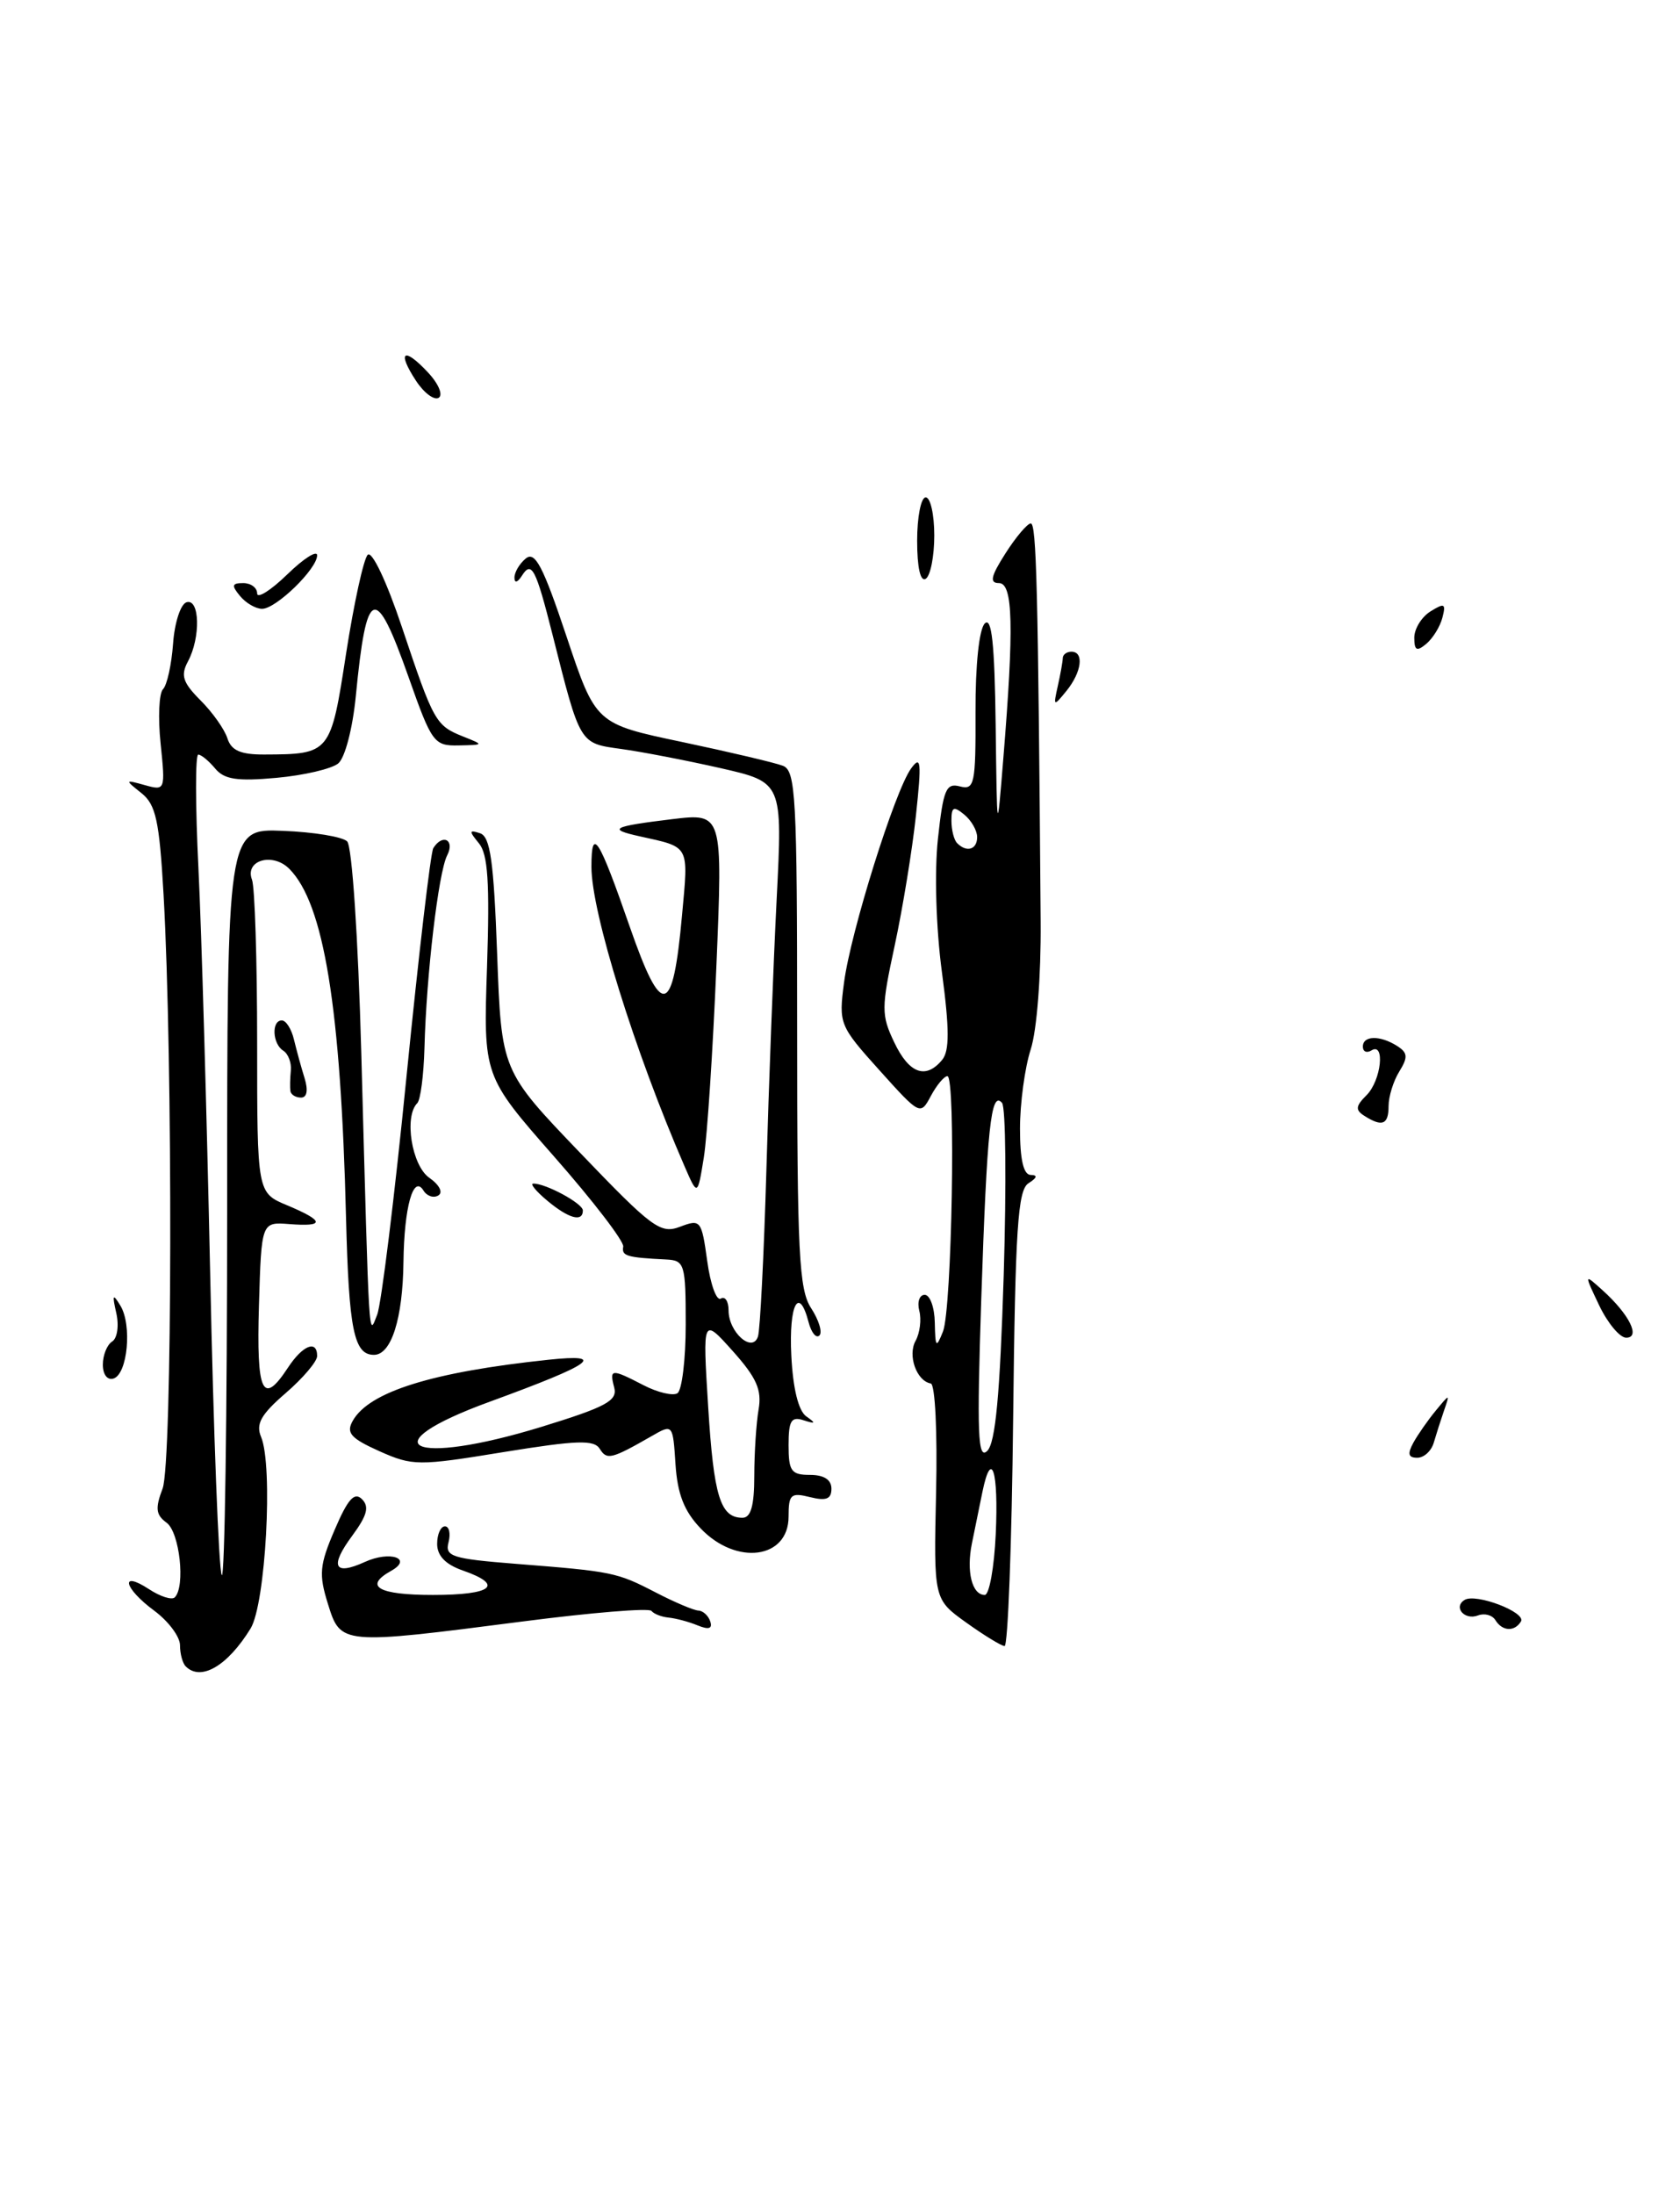 <?xml version="1.0" encoding="UTF-8" standalone="no"?>
<!DOCTYPE svg PUBLIC "-//W3C//DTD SVG 1.1//EN" "http://www.w3.org/Graphics/SVG/1.1/DTD/svg11.dtd" >
<svg xmlns="http://www.w3.org/2000/svg" xmlns:xlink="http://www.w3.org/1999/xlink" version="1.1" viewBox="0 0 196 256">
 <g >
 <path fill="currentColor"
d=" M 21.67 194.33 C 21.30 193.97 21.00 192.86 21.00 191.86 C 21.00 190.87 19.65 189.06 18.00 187.84 C 14.45 185.22 13.93 183.07 17.39 185.33 C 18.70 186.19 20.05 186.62 20.39 186.28 C 21.65 185.02 20.96 178.69 19.44 177.58 C 18.18 176.66 18.09 175.90 18.97 173.59 C 20.10 170.60 20.18 123.69 19.08 104.29 C 18.59 95.70 18.18 93.83 16.50 92.49 C 14.54 90.93 14.55 90.91 16.90 91.56 C 19.27 92.22 19.30 92.16 18.74 86.73 C 18.42 83.71 18.55 80.84 19.02 80.37 C 19.49 79.89 20.01 77.51 20.19 75.08 C 20.36 72.65 21.06 70.47 21.75 70.24 C 23.31 69.73 23.43 74.33 21.93 77.13 C 21.05 78.77 21.32 79.59 23.39 81.67 C 24.79 83.06 26.20 85.06 26.53 86.10 C 26.98 87.52 28.07 88.00 30.82 87.99 C 38.53 87.96 38.58 87.90 40.38 76.20 C 41.29 70.36 42.42 65.18 42.90 64.70 C 43.40 64.20 45.12 67.84 46.90 73.16 C 50.60 84.21 50.83 84.61 54.03 85.89 C 56.49 86.87 56.49 86.87 53.50 86.93 C 50.64 86.99 50.37 86.62 47.68 79.00 C 43.78 67.96 42.76 68.32 41.51 81.19 C 41.14 84.95 40.25 88.38 39.46 89.03 C 38.70 89.66 35.46 90.42 32.26 90.71 C 27.66 91.13 26.16 90.90 25.10 89.62 C 24.36 88.73 23.47 88.00 23.13 88.00 C 22.78 88.00 22.79 93.96 23.15 101.25 C 23.51 108.54 24.12 129.80 24.52 148.50 C 24.91 167.20 25.52 183.03 25.87 183.68 C 26.22 184.33 26.50 165.01 26.50 140.75 C 26.50 96.63 26.50 96.63 33.00 96.89 C 36.58 97.03 39.95 97.58 40.50 98.12 C 41.07 98.68 41.78 109.23 42.15 122.80 C 43.10 157.66 42.99 155.84 44.00 153.33 C 44.48 152.14 46.03 139.61 47.43 125.49 C 48.84 111.38 50.24 99.41 50.55 98.91 C 51.63 97.18 53.10 97.94 52.17 99.75 C 51.15 101.74 49.74 113.70 49.52 122.23 C 49.43 125.39 49.06 128.27 48.68 128.65 C 47.12 130.21 48.04 135.91 50.07 137.34 C 51.26 138.17 51.72 139.06 51.14 139.41 C 50.59 139.75 49.80 139.49 49.40 138.83 C 48.22 136.93 47.15 140.77 47.07 147.18 C 46.99 153.79 45.65 158.00 43.63 158.00 C 41.29 158.00 40.70 155.10 40.37 142.00 C 39.76 117.45 37.79 105.36 33.74 101.31 C 31.79 99.37 28.53 100.33 29.40 102.59 C 29.73 103.46 30.00 112.02 30.00 121.63 C 30.00 139.10 30.00 139.10 33.50 140.56 C 37.87 142.39 37.95 143.08 33.75 142.75 C 30.50 142.50 30.50 142.50 30.21 152.25 C 29.91 162.47 30.63 164.01 33.59 159.50 C 35.31 156.88 37.00 156.20 37.00 158.14 C 37.00 158.77 35.35 160.72 33.32 162.47 C 30.45 164.95 29.82 166.06 30.46 167.57 C 31.88 170.95 30.99 187.07 29.23 189.92 C 26.54 194.29 23.43 196.10 21.67 194.33 Z  M 112.71 189.21 C 108.93 186.50 108.93 186.50 109.21 174.00 C 109.37 167.03 109.10 161.43 108.59 161.34 C 106.93 161.05 105.87 158.06 106.82 156.36 C 107.32 155.45 107.52 153.88 107.25 152.86 C 106.99 151.84 107.27 151.00 107.88 151.00 C 108.50 151.00 109.03 152.46 109.06 154.25 C 109.12 157.15 109.22 157.27 110.01 155.29 C 111.06 152.69 111.53 125.50 110.53 125.50 C 110.15 125.50 109.28 126.54 108.60 127.81 C 107.38 130.09 107.33 130.07 102.60 124.81 C 97.93 119.62 97.84 119.39 98.47 114.59 C 99.24 108.68 104.41 92.19 106.30 89.61 C 107.45 88.04 107.53 88.83 106.86 95.09 C 106.43 99.12 105.31 105.95 104.38 110.27 C 102.81 117.56 102.80 118.36 104.33 121.56 C 106.06 125.20 108.00 125.91 109.91 123.61 C 110.78 122.56 110.78 120.06 109.89 113.36 C 109.20 108.22 109.01 101.71 109.42 97.86 C 110.05 92.06 110.37 91.28 111.99 91.71 C 113.69 92.15 113.84 91.46 113.81 83.01 C 113.79 77.57 114.23 73.37 114.89 72.71 C 115.70 71.90 116.04 75.06 116.16 84.55 C 116.32 97.50 116.32 97.50 117.05 88.50 C 118.31 73.07 118.19 68.00 116.55 68.00 C 115.42 68.00 115.59 67.22 117.30 64.54 C 118.51 62.64 119.84 61.07 120.25 61.04 C 120.92 61.00 121.11 68.39 121.41 107.50 C 121.46 113.82 120.97 120.15 120.25 122.38 C 119.56 124.51 119.00 128.67 119.00 131.63 C 119.00 135.25 119.41 137.00 120.25 137.02 C 121.08 137.03 121.00 137.35 120.00 137.98 C 118.74 138.77 118.45 143.19 118.20 165.46 C 118.04 180.06 117.59 191.98 117.20 191.96 C 116.82 191.94 114.80 190.71 112.71 189.21 Z  M 116.17 178.90 C 116.51 171.51 115.67 168.85 114.61 174.01 C 114.28 175.65 113.72 178.34 113.39 179.99 C 112.72 183.26 113.40 186.00 114.89 186.00 C 115.41 186.00 115.99 182.81 116.17 178.90 Z  M 117.10 148.70 C 117.42 138.14 117.34 129.10 116.90 128.61 C 115.61 127.14 115.15 131.50 114.48 151.50 C 113.96 167.26 114.08 170.28 115.18 169.20 C 116.14 168.26 116.66 162.66 117.10 148.70 Z  M 114.00 97.62 C 114.00 96.86 113.33 95.68 112.50 95.00 C 111.25 93.97 111.00 94.09 111.00 95.71 C 111.00 96.79 111.30 97.97 111.67 98.33 C 112.78 99.45 114.00 99.08 114.00 97.62 Z  M 38.26 187.05 C 37.18 183.60 37.27 182.53 39.05 178.39 C 40.58 174.81 41.35 173.95 42.23 174.83 C 43.11 175.71 42.83 176.73 41.11 179.07 C 38.43 182.69 38.96 183.79 42.57 182.15 C 45.50 180.81 48.22 181.74 45.63 183.19 C 42.39 185.00 44.13 186.00 50.50 186.00 C 57.46 186.00 58.87 184.85 54.00 183.15 C 51.98 182.45 51.00 181.43 51.00 180.05 C 51.00 178.92 51.41 178.00 51.91 178.00 C 52.40 178.00 52.59 178.83 52.33 179.85 C 51.89 181.51 52.71 181.78 60.17 182.37 C 71.48 183.26 71.94 183.35 76.50 185.71 C 78.70 186.85 80.94 187.80 81.48 187.82 C 82.01 187.84 82.64 188.41 82.86 189.08 C 83.15 189.94 82.69 190.08 81.39 189.55 C 80.35 189.12 78.83 188.72 78.00 188.64 C 77.17 188.56 76.28 188.21 76.00 187.86 C 75.72 187.50 68.97 188.06 61.00 189.09 C 39.77 191.83 39.74 191.82 38.26 187.05 Z  M 174.46 188.93 C 174.09 188.34 173.18 188.10 172.43 188.39 C 170.86 188.99 169.51 187.42 170.87 186.58 C 172.18 185.77 178.10 188.03 177.44 189.10 C 176.69 190.32 175.26 190.24 174.46 188.93 Z  M 81.75 178.25 C 79.82 176.24 79.04 174.24 78.81 170.78 C 78.50 166.05 78.50 166.05 76.00 167.49 C 71.34 170.16 70.80 170.29 69.98 168.97 C 69.31 167.88 67.32 167.95 58.74 169.34 C 48.77 170.97 48.14 170.96 44.25 169.23 C 40.91 167.73 40.36 167.10 41.15 165.70 C 43.05 162.30 50.43 160.00 64.00 158.57 C 70.92 157.84 69.20 159.06 57.15 163.46 C 42.94 168.64 47.92 171.07 63.16 166.40 C 70.70 164.08 72.06 163.35 71.66 161.82 C 71.08 159.61 71.31 159.59 75.08 161.54 C 76.72 162.39 78.50 162.81 79.03 162.48 C 79.56 162.15 80.00 158.53 80.00 154.44 C 80.00 147.43 79.87 146.99 77.75 146.88 C 73.09 146.65 72.51 146.47 72.71 145.38 C 72.82 144.77 69.19 140.04 64.65 134.88 C 56.39 125.48 56.39 125.48 56.82 112.74 C 57.14 102.92 56.93 99.61 55.87 98.34 C 54.70 96.91 54.71 96.75 56.00 97.17 C 57.20 97.56 57.60 100.37 58.00 111.26 C 58.50 124.87 58.50 124.87 67.68 134.44 C 76.09 143.21 77.06 143.93 79.34 143.06 C 81.74 142.15 81.85 142.29 82.51 147.06 C 82.88 149.78 83.60 151.75 84.09 151.44 C 84.59 151.13 85.00 151.75 85.00 152.82 C 85.00 155.37 87.78 157.83 88.43 155.86 C 88.68 155.11 89.12 146.40 89.41 136.50 C 89.69 126.60 90.23 112.36 90.61 104.86 C 91.30 91.23 91.30 91.23 84.07 89.58 C 80.09 88.68 74.87 87.67 72.45 87.34 C 67.59 86.67 67.70 86.86 64.46 74.01 C 62.51 66.29 62.02 65.35 60.89 67.14 C 60.38 67.94 60.02 68.04 60.02 67.37 C 60.01 66.75 60.60 65.74 61.34 65.13 C 62.42 64.24 63.35 66.01 66.09 74.21 C 69.50 84.41 69.50 84.41 79.58 86.53 C 85.13 87.70 90.42 88.95 91.33 89.30 C 92.84 89.87 93.00 92.86 93.00 120.00 C 93.00 146.15 93.21 150.40 94.64 152.57 C 95.53 153.94 95.97 155.37 95.60 155.74 C 95.22 156.11 94.66 155.42 94.34 154.21 C 93.21 149.86 92.02 152.11 92.32 158.07 C 92.51 161.93 93.15 164.52 94.06 165.17 C 95.22 165.99 95.17 166.08 93.75 165.63 C 92.31 165.16 92.00 165.68 92.00 168.53 C 92.00 171.56 92.31 172.00 94.50 172.00 C 96.13 172.00 97.00 172.56 97.00 173.61 C 97.00 174.82 96.39 175.06 94.50 174.59 C 92.26 174.03 92.00 174.27 92.00 176.87 C 92.00 181.80 85.91 182.61 81.75 178.25 Z  M 88.00 172.12 C 88.00 169.44 88.23 165.96 88.50 164.38 C 88.90 162.10 88.28 160.68 85.49 157.56 C 81.97 153.63 81.97 153.63 82.62 164.06 C 83.27 174.51 84.04 177.00 86.62 177.00 C 87.60 177.00 88.00 175.60 88.00 172.12 Z  M 164.89 168.25 C 165.42 167.29 166.60 165.60 167.51 164.50 C 169.16 162.50 169.16 162.50 168.47 164.50 C 168.09 165.60 167.55 167.29 167.27 168.25 C 166.99 169.21 166.13 170.00 165.35 170.00 C 164.30 170.00 164.18 169.55 164.89 168.25 Z  M 12.00 159.14 C 12.00 158.03 12.49 156.82 13.08 156.45 C 13.68 156.08 13.90 154.61 13.57 153.14 C 13.07 150.95 13.16 150.80 14.05 152.27 C 15.42 154.53 14.89 160.22 13.25 160.76 C 12.53 160.99 12.00 160.31 12.00 159.14 Z  M 186.58 152.25 C 184.80 148.51 184.80 148.51 186.99 150.49 C 190.10 153.30 191.43 156.00 189.72 156.00 C 188.98 156.00 187.57 154.31 186.58 152.25 Z  M 63.86 140.03 C 62.56 138.95 61.82 138.05 62.20 138.03 C 63.60 137.97 68.00 140.34 68.00 141.16 C 68.00 142.56 66.35 142.11 63.86 140.03 Z  M 79.86 136.00 C 74.04 122.60 69.00 106.40 69.00 101.09 C 69.00 96.31 69.84 97.62 73.47 108.07 C 77.22 118.85 78.50 118.57 79.57 106.74 C 80.33 98.45 80.53 98.84 74.63 97.53 C 70.82 96.69 71.40 96.38 78.41 95.53 C 84.32 94.82 84.32 94.82 83.58 112.66 C 83.17 122.47 82.51 132.53 82.11 135.00 C 81.38 139.50 81.38 139.50 79.86 136.00 Z  M 159.18 130.13 C 158.10 129.45 158.15 128.99 159.43 127.72 C 161.14 126.01 161.63 121.49 160.00 122.50 C 159.45 122.84 159.00 122.64 159.00 122.06 C 159.00 120.75 161.00 120.71 163.00 121.98 C 164.24 122.77 164.28 123.29 163.25 124.96 C 162.56 126.07 162.00 127.88 162.00 128.99 C 162.00 131.16 161.26 131.45 159.18 130.13 Z  M 33.88 127.25 C 33.82 126.84 33.84 125.75 33.93 124.84 C 34.02 123.92 33.62 122.89 33.05 122.53 C 31.78 121.74 31.65 119.00 32.88 119.00 C 33.37 119.00 34.01 120.01 34.30 121.25 C 34.60 122.49 35.15 124.51 35.54 125.75 C 35.97 127.16 35.81 128.00 35.12 128.00 C 34.50 128.00 33.95 127.66 33.88 127.25 Z  M 123.41 80.00 C 123.72 78.62 123.98 77.16 123.99 76.75 C 123.99 76.34 124.45 76.00 125.00 76.00 C 126.50 76.00 126.20 78.37 124.43 80.56 C 122.91 82.43 122.87 82.41 123.41 80.00 Z  M 165.00 74.36 C 165.00 73.33 165.85 71.95 166.89 71.30 C 168.53 70.28 168.71 70.38 168.28 72.03 C 168.01 73.08 167.16 74.45 166.39 75.09 C 165.29 76.01 165.00 75.86 165.00 74.36 Z  M 28.00 69.50 C 26.98 68.27 27.05 68.00 28.38 68.00 C 29.27 68.00 30.00 68.54 30.00 69.20 C 30.00 69.85 31.57 68.87 33.50 67.00 C 35.42 65.13 37.00 64.13 37.00 64.76 C 37.00 66.34 32.21 71.00 30.58 71.00 C 29.84 71.00 28.68 70.33 28.00 69.50 Z  M 107.00 63.06 C 107.00 60.28 107.45 58.00 108.00 58.00 C 108.55 58.00 109.00 60.00 109.00 62.44 C 109.00 64.88 108.55 67.16 108.00 67.50 C 107.38 67.88 107.00 66.18 107.00 63.06 Z  M 48.53 44.40 C 46.29 40.99 47.09 40.40 49.90 43.40 C 51.15 44.72 51.72 46.06 51.18 46.39 C 50.65 46.71 49.46 45.82 48.53 44.40 Z "/>
</g>
</svg>